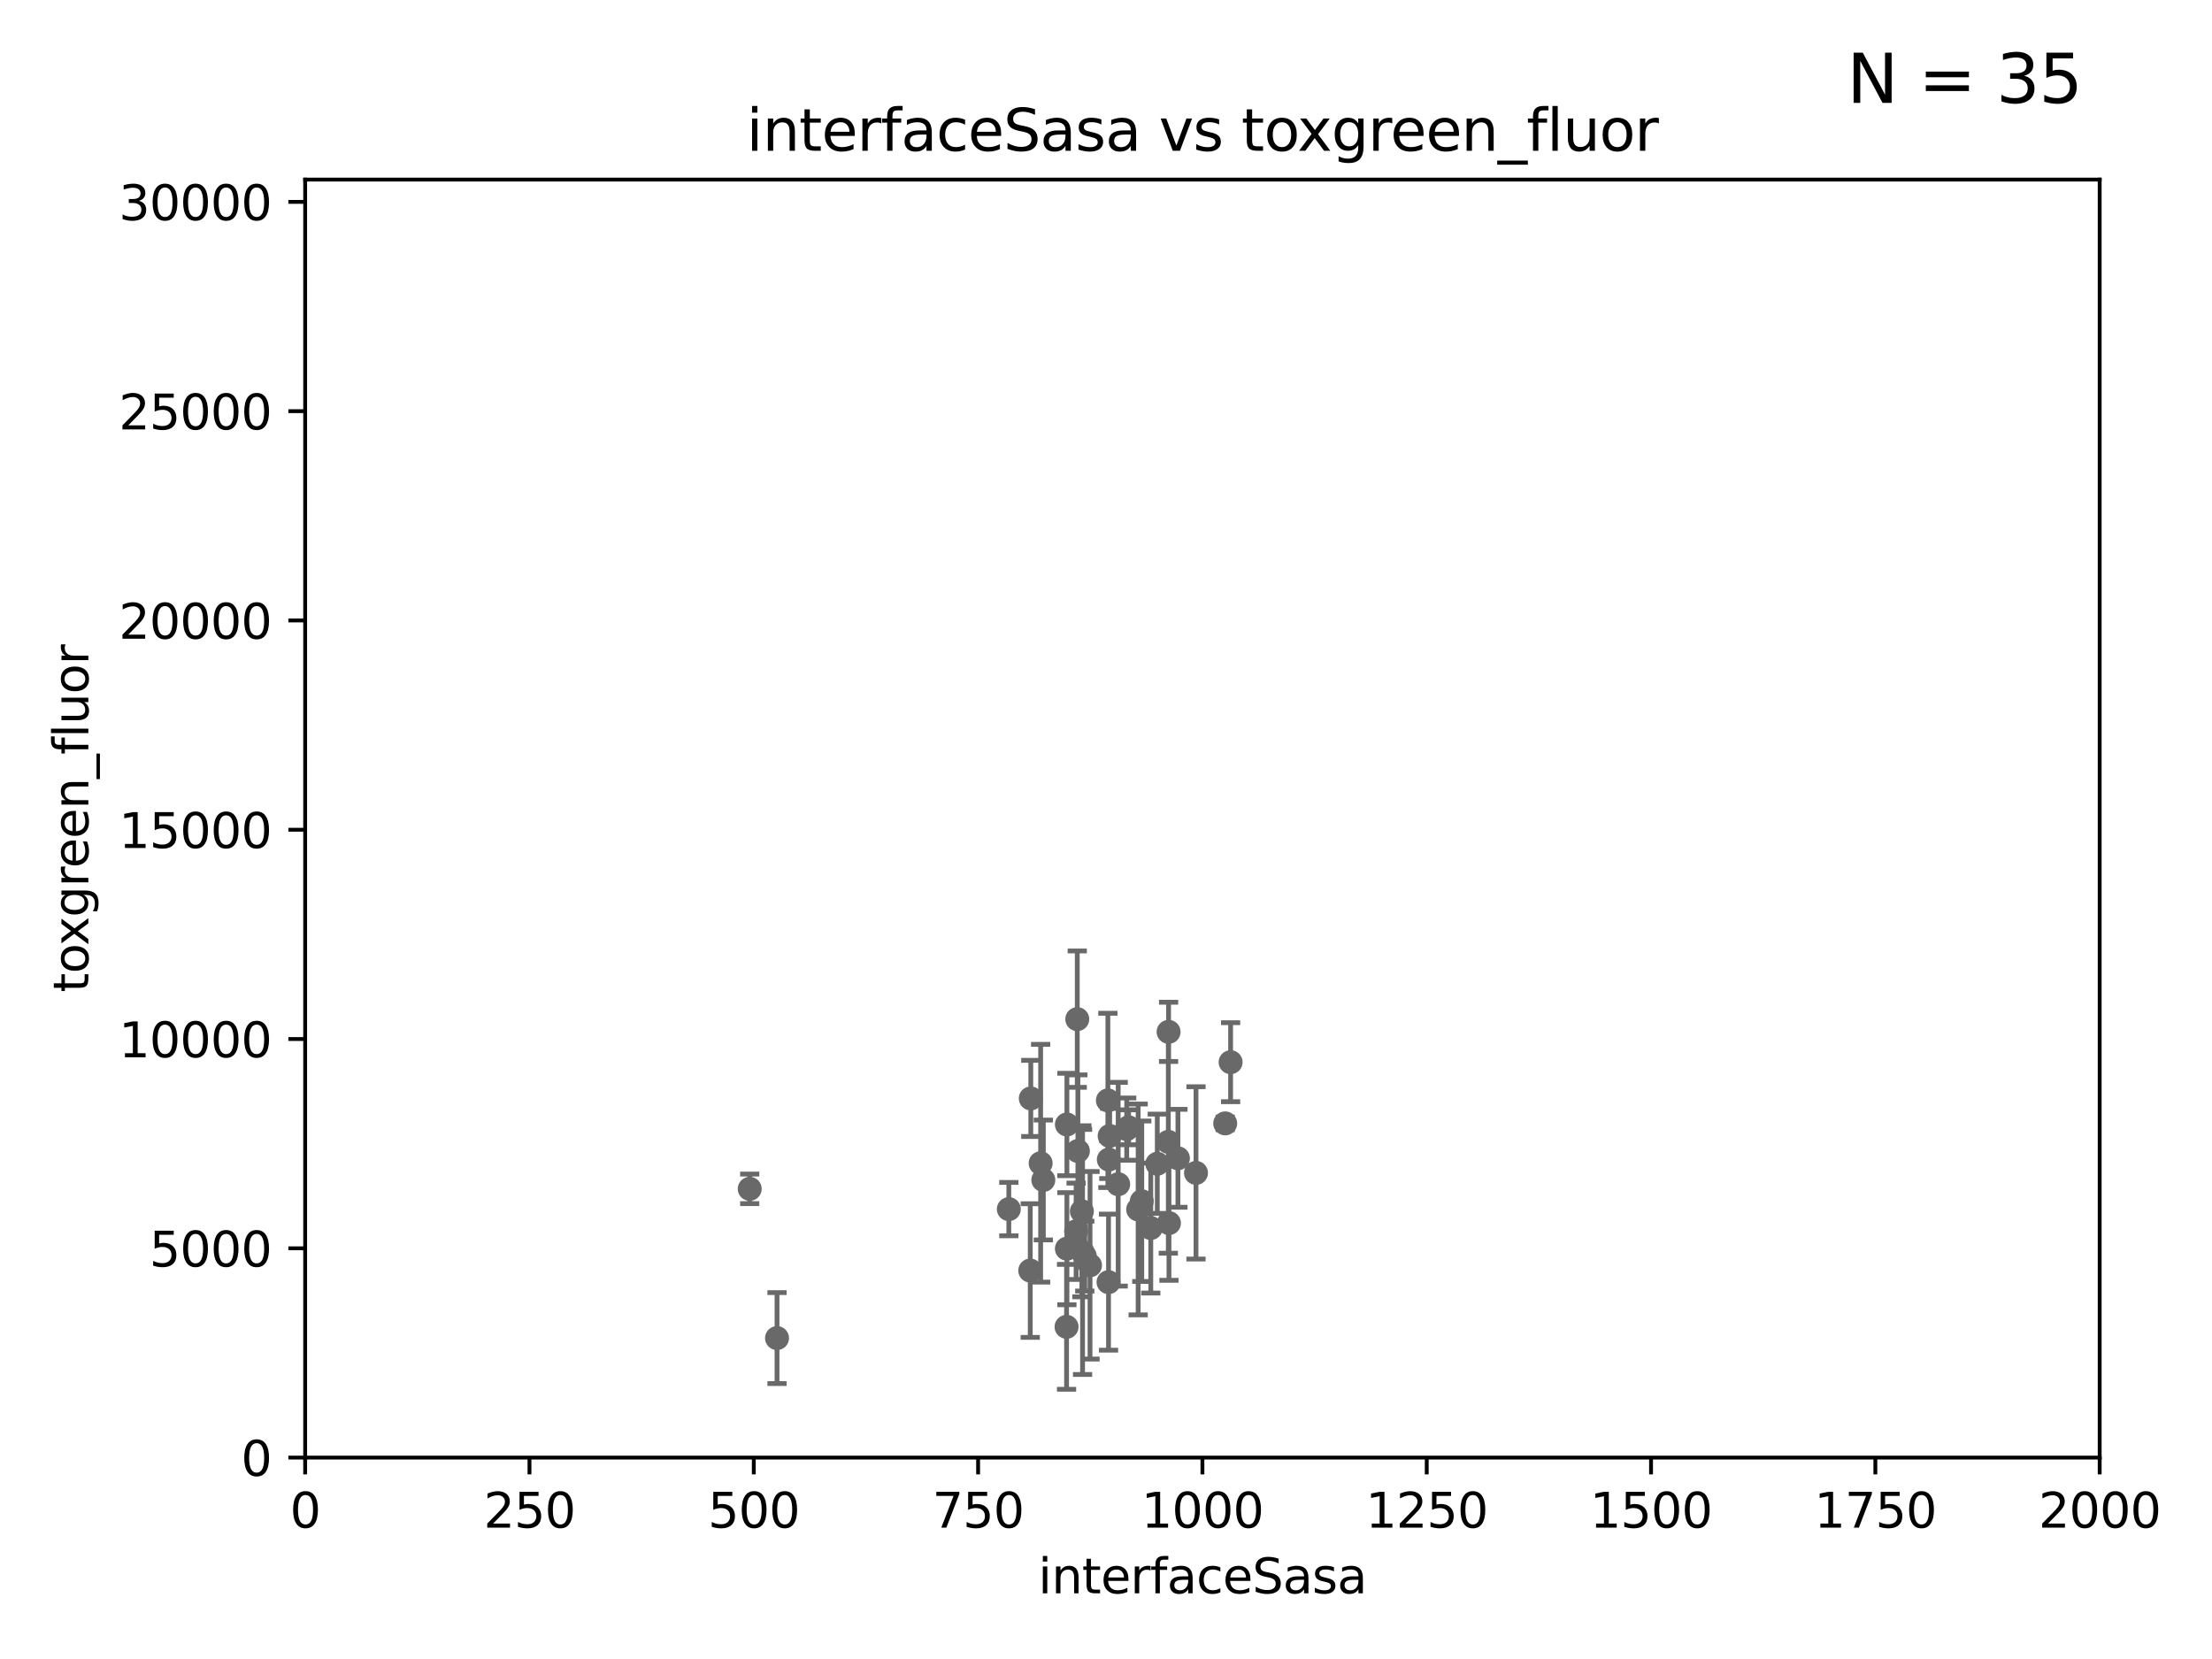 <?xml version="1.0" encoding="utf-8" standalone="no"?>
<!DOCTYPE svg PUBLIC "-//W3C//DTD SVG 1.1//EN"
  "http://www.w3.org/Graphics/SVG/1.1/DTD/svg11.dtd">
<svg xmlns:xlink="http://www.w3.org/1999/xlink" width="460.8pt" height="345.6pt" viewBox="0 0 460.8 345.6" xmlns="http://www.w3.org/2000/svg" version="1.1">
 <defs>
  <style type="text/css">*{stroke-linejoin: round; stroke-linecap: butt}</style>
 </defs>
 <g id="figure_1">
  <g id="patch_1">
   <path d="M 0 345.6 
L 460.8 345.6 
L 460.8 0 
L 0 0 
z
" style="fill: #ffffff"/>
  </g>
  <g id="axes_1">
   <g id="patch_2">
    <path d="M 63.571 303.64 
L 437.4 303.64 
L 437.4 37.411 
L 63.571 37.411 
z
" style="fill: #ffffff"/>
   </g>
   <g id="PathCollection_1">
    <defs>
     <path id="m4fe81213bc" d="M 0 1.118 
C 0.297 1.118 0.581 1 0.791 0.791 
C 1 0.581 1.118 0.297 1.118 0 
C 1.118 -0.297 1 -0.581 0.791 -0.791 
C 0.581 -1 0.297 -1.118 0 -1.118 
C -0.297 -1.118 -0.581 -1 -0.791 -0.791 
C -1 -0.581 -1.118 -0.297 -1.118 0 
C -1.118 0.297 -1 0.581 -0.791 0.791 
C -0.581 1 -0.297 1.118 0 1.118 
z
" style="stroke: #696969"/>
    </defs>
    <g clip-path="url(#p2e6278cb51)">
     <use xlink:href="#m4fe81213bc" x="243.437" y="214.955" style="fill: #696969; stroke: #696969"/>
     <use xlink:href="#m4fe81213bc" x="239.729" y="255.822" style="fill: #696969; stroke: #696969"/>
     <use xlink:href="#m4fe81213bc" x="232.94" y="246.695" style="fill: #696969; stroke: #696969"/>
     <use xlink:href="#m4fe81213bc" x="249.149" y="244.335" style="fill: #696969; stroke: #696969"/>
     <use xlink:href="#m4fe81213bc" x="245.383" y="241.295" style="fill: #696969; stroke: #696969"/>
     <use xlink:href="#m4fe81213bc" x="237.852" y="250.242" style="fill: #696969; stroke: #696969"/>
     <use xlink:href="#m4fe81213bc" x="222.256" y="234.252" style="fill: #696969; stroke: #696969"/>
     <use xlink:href="#m4fe81213bc" x="235.103" y="234.837" style="fill: #696969; stroke: #696969"/>
     <use xlink:href="#m4fe81213bc" x="256.358" y="221.274" style="fill: #696969; stroke: #696969"/>
     <use xlink:href="#m4fe81213bc" x="243.381" y="237.867" style="fill: #696969; stroke: #696969"/>
     <use xlink:href="#m4fe81213bc" x="241.084" y="242.431" style="fill: #696969; stroke: #696969"/>
     <use xlink:href="#m4fe81213bc" x="225.376" y="252.334" style="fill: #696969; stroke: #696969"/>
     <use xlink:href="#m4fe81213bc" x="243.514" y="254.792" style="fill: #696969; stroke: #696969"/>
     <use xlink:href="#m4fe81213bc" x="225.979" y="261.676" style="fill: #696969; stroke: #696969"/>
     <use xlink:href="#m4fe81213bc" x="234.714" y="235.214" style="fill: #696969; stroke: #696969"/>
     <use xlink:href="#m4fe81213bc" x="222.254" y="260.121" style="fill: #696969; stroke: #696969"/>
     <use xlink:href="#m4fe81213bc" x="255.231" y="234.023" style="fill: #696969; stroke: #696969"/>
     <use xlink:href="#m4fe81213bc" x="230.792" y="229.236" style="fill: #696969; stroke: #696969"/>
     <use xlink:href="#m4fe81213bc" x="237.097" y="251.951" style="fill: #696969; stroke: #696969"/>
     <use xlink:href="#m4fe81213bc" x="231.161" y="236.641" style="fill: #696969; stroke: #696969"/>
     <use xlink:href="#m4fe81213bc" x="210.157" y="251.882" style="fill: #696969; stroke: #696969"/>
     <use xlink:href="#m4fe81213bc" x="230.985" y="241.561" style="fill: #696969; stroke: #696969"/>
     <use xlink:href="#m4fe81213bc" x="224.413" y="212.307" style="fill: #696969; stroke: #696969"/>
     <use xlink:href="#m4fe81213bc" x="224.546" y="239.775" style="fill: #696969; stroke: #696969"/>
     <use xlink:href="#m4fe81213bc" x="224.174" y="256.495" style="fill: #696969; stroke: #696969"/>
     <use xlink:href="#m4fe81213bc" x="225.518" y="260.808" style="fill: #696969; stroke: #696969"/>
     <use xlink:href="#m4fe81213bc" x="216.785" y="242.321" style="fill: #696969; stroke: #696969"/>
     <use xlink:href="#m4fe81213bc" x="227.073" y="263.581" style="fill: #696969; stroke: #696969"/>
     <use xlink:href="#m4fe81213bc" x="230.927" y="267.095" style="fill: #696969; stroke: #696969"/>
     <use xlink:href="#m4fe81213bc" x="214.733" y="228.822" style="fill: #696969; stroke: #696969"/>
     <use xlink:href="#m4fe81213bc" x="214.62" y="264.679" style="fill: #696969; stroke: #696969"/>
     <use xlink:href="#m4fe81213bc" x="217.344" y="245.814" style="fill: #696969; stroke: #696969"/>
     <use xlink:href="#m4fe81213bc" x="161.866" y="278.747" style="fill: #696969; stroke: #696969"/>
     <use xlink:href="#m4fe81213bc" x="222.183" y="276.403" style="fill: #696969; stroke: #696969"/>
     <use xlink:href="#m4fe81213bc" x="156.18" y="247.657" style="fill: #696969; stroke: #696969"/>
    </g>
   </g>
   <g id="matplotlib.axis_1">
    <g id="xtick_1">
     <g id="line2d_1">
      <defs>
       <path id="mb0504cc9b4" d="M 0 0 
L 0 3.5 
" style="stroke: #000000; stroke-width: 0.8"/>
      </defs>
      <g>
       <use xlink:href="#mb0504cc9b4" x="63.571" y="303.64" style="stroke: #000000; stroke-width: 0.8"/>
      </g>
     </g>
     <g id="text_1">
      <!-- 0 -->
      <g transform="translate(60.39 318.238)scale(0.1 -0.1)">
       <defs>
        <path id="DejaVuSans-30" d="M 2034 4250 
Q 1547 4250 1301 3770 
Q 1056 3291 1056 2328 
Q 1056 1369 1301 889 
Q 1547 409 2034 409 
Q 2525 409 2770 889 
Q 3016 1369 3016 2328 
Q 3016 3291 2770 3770 
Q 2525 4250 2034 4250 
z
M 2034 4750 
Q 2819 4750 3233 4129 
Q 3647 3509 3647 2328 
Q 3647 1150 3233 529 
Q 2819 -91 2034 -91 
Q 1250 -91 836 529 
Q 422 1150 422 2328 
Q 422 3509 836 4129 
Q 1250 4750 2034 4750 
z
" transform="scale(0.016)"/>
       </defs>
       <use xlink:href="#DejaVuSans-30"/>
      </g>
     </g>
    </g>
    <g id="xtick_2">
     <g id="line2d_2">
      <g>
       <use xlink:href="#mb0504cc9b4" x="110.3" y="303.64" style="stroke: #000000; stroke-width: 0.8"/>
      </g>
     </g>
     <g id="text_2">
      <!-- 250 -->
      <g transform="translate(100.756 318.238)scale(0.1 -0.1)">
       <defs>
        <path id="DejaVuSans-32" d="M 1228 531 
L 3431 531 
L 3431 0 
L 469 0 
L 469 531 
Q 828 903 1448 1529 
Q 2069 2156 2228 2338 
Q 2531 2678 2651 2914 
Q 2772 3150 2772 3378 
Q 2772 3750 2511 3984 
Q 2250 4219 1831 4219 
Q 1534 4219 1204 4116 
Q 875 4013 500 3803 
L 500 4441 
Q 881 4594 1212 4672 
Q 1544 4750 1819 4750 
Q 2544 4750 2975 4387 
Q 3406 4025 3406 3419 
Q 3406 3131 3298 2873 
Q 3191 2616 2906 2266 
Q 2828 2175 2409 1742 
Q 1991 1309 1228 531 
z
" transform="scale(0.016)"/>
        <path id="DejaVuSans-35" d="M 691 4666 
L 3169 4666 
L 3169 4134 
L 1269 4134 
L 1269 2991 
Q 1406 3038 1543 3061 
Q 1681 3084 1819 3084 
Q 2600 3084 3056 2656 
Q 3513 2228 3513 1497 
Q 3513 744 3044 326 
Q 2575 -91 1722 -91 
Q 1428 -91 1123 -41 
Q 819 9 494 109 
L 494 744 
Q 775 591 1075 516 
Q 1375 441 1709 441 
Q 2250 441 2565 725 
Q 2881 1009 2881 1497 
Q 2881 1984 2565 2268 
Q 2250 2553 1709 2553 
Q 1456 2553 1204 2497 
Q 953 2441 691 2322 
L 691 4666 
z
" transform="scale(0.016)"/>
       </defs>
       <use xlink:href="#DejaVuSans-32"/>
       <use xlink:href="#DejaVuSans-35" x="63.623"/>
       <use xlink:href="#DejaVuSans-30" x="127.246"/>
      </g>
     </g>
    </g>
    <g id="xtick_3">
     <g id="line2d_3">
      <g>
       <use xlink:href="#mb0504cc9b4" x="157.028" y="303.64" style="stroke: #000000; stroke-width: 0.8"/>
      </g>
     </g>
     <g id="text_3">
      <!-- 500 -->
      <g transform="translate(147.485 318.238)scale(0.1 -0.1)">
       <use xlink:href="#DejaVuSans-35"/>
       <use xlink:href="#DejaVuSans-30" x="63.623"/>
       <use xlink:href="#DejaVuSans-30" x="127.246"/>
      </g>
     </g>
    </g>
    <g id="xtick_4">
     <g id="line2d_4">
      <g>
       <use xlink:href="#mb0504cc9b4" x="203.757" y="303.64" style="stroke: #000000; stroke-width: 0.8"/>
      </g>
     </g>
     <g id="text_4">
      <!-- 750 -->
      <g transform="translate(194.213 318.238)scale(0.1 -0.1)">
       <defs>
        <path id="DejaVuSans-37" d="M 525 4666 
L 3525 4666 
L 3525 4397 
L 1831 0 
L 1172 0 
L 2766 4134 
L 525 4134 
L 525 4666 
z
" transform="scale(0.016)"/>
       </defs>
       <use xlink:href="#DejaVuSans-37"/>
       <use xlink:href="#DejaVuSans-35" x="63.623"/>
       <use xlink:href="#DejaVuSans-30" x="127.246"/>
      </g>
     </g>
    </g>
    <g id="xtick_5">
     <g id="line2d_5">
      <g>
       <use xlink:href="#mb0504cc9b4" x="250.486" y="303.64" style="stroke: #000000; stroke-width: 0.8"/>
      </g>
     </g>
     <g id="text_5">
      <!-- 1000 -->
      <g transform="translate(237.761 318.238)scale(0.1 -0.1)">
       <defs>
        <path id="DejaVuSans-31" d="M 794 531 
L 1825 531 
L 1825 4091 
L 703 3866 
L 703 4441 
L 1819 4666 
L 2450 4666 
L 2450 531 
L 3481 531 
L 3481 0 
L 794 0 
L 794 531 
z
" transform="scale(0.016)"/>
       </defs>
       <use xlink:href="#DejaVuSans-31"/>
       <use xlink:href="#DejaVuSans-30" x="63.623"/>
       <use xlink:href="#DejaVuSans-30" x="127.246"/>
       <use xlink:href="#DejaVuSans-30" x="190.869"/>
      </g>
     </g>
    </g>
    <g id="xtick_6">
     <g id="line2d_6">
      <g>
       <use xlink:href="#mb0504cc9b4" x="297.214" y="303.64" style="stroke: #000000; stroke-width: 0.8"/>
      </g>
     </g>
     <g id="text_6">
      <!-- 1250 -->
      <g transform="translate(284.489 318.238)scale(0.1 -0.1)">
       <use xlink:href="#DejaVuSans-31"/>
       <use xlink:href="#DejaVuSans-32" x="63.623"/>
       <use xlink:href="#DejaVuSans-35" x="127.246"/>
       <use xlink:href="#DejaVuSans-30" x="190.869"/>
      </g>
     </g>
    </g>
    <g id="xtick_7">
     <g id="line2d_7">
      <g>
       <use xlink:href="#mb0504cc9b4" x="343.943" y="303.64" style="stroke: #000000; stroke-width: 0.8"/>
      </g>
     </g>
     <g id="text_7">
      <!-- 1500 -->
      <g transform="translate(331.218 318.238)scale(0.1 -0.1)">
       <use xlink:href="#DejaVuSans-31"/>
       <use xlink:href="#DejaVuSans-35" x="63.623"/>
       <use xlink:href="#DejaVuSans-30" x="127.246"/>
       <use xlink:href="#DejaVuSans-30" x="190.869"/>
      </g>
     </g>
    </g>
    <g id="xtick_8">
     <g id="line2d_8">
      <g>
       <use xlink:href="#mb0504cc9b4" x="390.671" y="303.64" style="stroke: #000000; stroke-width: 0.8"/>
      </g>
     </g>
     <g id="text_8">
      <!-- 1750 -->
      <g transform="translate(377.946 318.238)scale(0.1 -0.1)">
       <use xlink:href="#DejaVuSans-31"/>
       <use xlink:href="#DejaVuSans-37" x="63.623"/>
       <use xlink:href="#DejaVuSans-35" x="127.246"/>
       <use xlink:href="#DejaVuSans-30" x="190.869"/>
      </g>
     </g>
    </g>
    <g id="xtick_9">
     <g id="line2d_9">
      <g>
       <use xlink:href="#mb0504cc9b4" x="437.4" y="303.64" style="stroke: #000000; stroke-width: 0.8"/>
      </g>
     </g>
     <g id="text_9">
      <!-- 2000 -->
      <g transform="translate(424.675 318.238)scale(0.1 -0.1)">
       <use xlink:href="#DejaVuSans-32"/>
       <use xlink:href="#DejaVuSans-30" x="63.623"/>
       <use xlink:href="#DejaVuSans-30" x="127.246"/>
       <use xlink:href="#DejaVuSans-30" x="190.869"/>
      </g>
     </g>
    </g>
    <g id="text_10">
     <!-- interfaceSasa -->
     <g transform="translate(216.279 331.917)scale(0.1 -0.1)">
      <defs>
       <path id="DejaVuSans-69" d="M 603 3500 
L 1178 3500 
L 1178 0 
L 603 0 
L 603 3500 
z
M 603 4863 
L 1178 4863 
L 1178 4134 
L 603 4134 
L 603 4863 
z
" transform="scale(0.016)"/>
       <path id="DejaVuSans-6e" d="M 3513 2113 
L 3513 0 
L 2938 0 
L 2938 2094 
Q 2938 2591 2744 2837 
Q 2550 3084 2163 3084 
Q 1697 3084 1428 2787 
Q 1159 2491 1159 1978 
L 1159 0 
L 581 0 
L 581 3500 
L 1159 3500 
L 1159 2956 
Q 1366 3272 1645 3428 
Q 1925 3584 2291 3584 
Q 2894 3584 3203 3211 
Q 3513 2838 3513 2113 
z
" transform="scale(0.016)"/>
       <path id="DejaVuSans-74" d="M 1172 4494 
L 1172 3500 
L 2356 3500 
L 2356 3053 
L 1172 3053 
L 1172 1153 
Q 1172 725 1289 603 
Q 1406 481 1766 481 
L 2356 481 
L 2356 0 
L 1766 0 
Q 1100 0 847 248 
Q 594 497 594 1153 
L 594 3053 
L 172 3053 
L 172 3500 
L 594 3500 
L 594 4494 
L 1172 4494 
z
" transform="scale(0.016)"/>
       <path id="DejaVuSans-65" d="M 3597 1894 
L 3597 1613 
L 953 1613 
Q 991 1019 1311 708 
Q 1631 397 2203 397 
Q 2534 397 2845 478 
Q 3156 559 3463 722 
L 3463 178 
Q 3153 47 2828 -22 
Q 2503 -91 2169 -91 
Q 1331 -91 842 396 
Q 353 884 353 1716 
Q 353 2575 817 3079 
Q 1281 3584 2069 3584 
Q 2775 3584 3186 3129 
Q 3597 2675 3597 1894 
z
M 3022 2063 
Q 3016 2534 2758 2815 
Q 2500 3097 2075 3097 
Q 1594 3097 1305 2825 
Q 1016 2553 972 2059 
L 3022 2063 
z
" transform="scale(0.016)"/>
       <path id="DejaVuSans-72" d="M 2631 2963 
Q 2534 3019 2420 3045 
Q 2306 3072 2169 3072 
Q 1681 3072 1420 2755 
Q 1159 2438 1159 1844 
L 1159 0 
L 581 0 
L 581 3500 
L 1159 3500 
L 1159 2956 
Q 1341 3275 1631 3429 
Q 1922 3584 2338 3584 
Q 2397 3584 2469 3576 
Q 2541 3569 2628 3553 
L 2631 2963 
z
" transform="scale(0.016)"/>
       <path id="DejaVuSans-66" d="M 2375 4863 
L 2375 4384 
L 1825 4384 
Q 1516 4384 1395 4259 
Q 1275 4134 1275 3809 
L 1275 3500 
L 2222 3500 
L 2222 3053 
L 1275 3053 
L 1275 0 
L 697 0 
L 697 3053 
L 147 3053 
L 147 3500 
L 697 3500 
L 697 3744 
Q 697 4328 969 4595 
Q 1241 4863 1831 4863 
L 2375 4863 
z
" transform="scale(0.016)"/>
       <path id="DejaVuSans-61" d="M 2194 1759 
Q 1497 1759 1228 1600 
Q 959 1441 959 1056 
Q 959 750 1161 570 
Q 1363 391 1709 391 
Q 2188 391 2477 730 
Q 2766 1069 2766 1631 
L 2766 1759 
L 2194 1759 
z
M 3341 1997 
L 3341 0 
L 2766 0 
L 2766 531 
Q 2569 213 2275 61 
Q 1981 -91 1556 -91 
Q 1019 -91 701 211 
Q 384 513 384 1019 
Q 384 1609 779 1909 
Q 1175 2209 1959 2209 
L 2766 2209 
L 2766 2266 
Q 2766 2663 2505 2880 
Q 2244 3097 1772 3097 
Q 1472 3097 1187 3025 
Q 903 2953 641 2809 
L 641 3341 
Q 956 3463 1253 3523 
Q 1550 3584 1831 3584 
Q 2591 3584 2966 3190 
Q 3341 2797 3341 1997 
z
" transform="scale(0.016)"/>
       <path id="DejaVuSans-63" d="M 3122 3366 
L 3122 2828 
Q 2878 2963 2633 3030 
Q 2388 3097 2138 3097 
Q 1578 3097 1268 2742 
Q 959 2388 959 1747 
Q 959 1106 1268 751 
Q 1578 397 2138 397 
Q 2388 397 2633 464 
Q 2878 531 3122 666 
L 3122 134 
Q 2881 22 2623 -34 
Q 2366 -91 2075 -91 
Q 1284 -91 818 406 
Q 353 903 353 1747 
Q 353 2603 823 3093 
Q 1294 3584 2113 3584 
Q 2378 3584 2631 3529 
Q 2884 3475 3122 3366 
z
" transform="scale(0.016)"/>
       <path id="DejaVuSans-53" d="M 3425 4513 
L 3425 3897 
Q 3066 4069 2747 4153 
Q 2428 4238 2131 4238 
Q 1616 4238 1336 4038 
Q 1056 3838 1056 3469 
Q 1056 3159 1242 3001 
Q 1428 2844 1947 2747 
L 2328 2669 
Q 3034 2534 3370 2195 
Q 3706 1856 3706 1288 
Q 3706 609 3251 259 
Q 2797 -91 1919 -91 
Q 1588 -91 1214 -16 
Q 841 59 441 206 
L 441 856 
Q 825 641 1194 531 
Q 1563 422 1919 422 
Q 2459 422 2753 634 
Q 3047 847 3047 1241 
Q 3047 1584 2836 1778 
Q 2625 1972 2144 2069 
L 1759 2144 
Q 1053 2284 737 2584 
Q 422 2884 422 3419 
Q 422 4038 858 4394 
Q 1294 4750 2059 4750 
Q 2388 4750 2728 4690 
Q 3069 4631 3425 4513 
z
" transform="scale(0.016)"/>
       <path id="DejaVuSans-73" d="M 2834 3397 
L 2834 2853 
Q 2591 2978 2328 3040 
Q 2066 3103 1784 3103 
Q 1356 3103 1142 2972 
Q 928 2841 928 2578 
Q 928 2378 1081 2264 
Q 1234 2150 1697 2047 
L 1894 2003 
Q 2506 1872 2764 1633 
Q 3022 1394 3022 966 
Q 3022 478 2636 193 
Q 2250 -91 1575 -91 
Q 1294 -91 989 -36 
Q 684 19 347 128 
L 347 722 
Q 666 556 975 473 
Q 1284 391 1588 391 
Q 1994 391 2212 530 
Q 2431 669 2431 922 
Q 2431 1156 2273 1281 
Q 2116 1406 1581 1522 
L 1381 1569 
Q 847 1681 609 1914 
Q 372 2147 372 2553 
Q 372 3047 722 3315 
Q 1072 3584 1716 3584 
Q 2034 3584 2315 3537 
Q 2597 3491 2834 3397 
z
" transform="scale(0.016)"/>
      </defs>
      <use xlink:href="#DejaVuSans-69"/>
      <use xlink:href="#DejaVuSans-6e" x="27.783"/>
      <use xlink:href="#DejaVuSans-74" x="91.162"/>
      <use xlink:href="#DejaVuSans-65" x="130.371"/>
      <use xlink:href="#DejaVuSans-72" x="191.895"/>
      <use xlink:href="#DejaVuSans-66" x="233.008"/>
      <use xlink:href="#DejaVuSans-61" x="268.213"/>
      <use xlink:href="#DejaVuSans-63" x="329.492"/>
      <use xlink:href="#DejaVuSans-65" x="384.473"/>
      <use xlink:href="#DejaVuSans-53" x="445.996"/>
      <use xlink:href="#DejaVuSans-61" x="509.473"/>
      <use xlink:href="#DejaVuSans-73" x="570.752"/>
      <use xlink:href="#DejaVuSans-61" x="622.852"/>
     </g>
    </g>
   </g>
   <g id="matplotlib.axis_2">
    <g id="ytick_1">
     <g id="line2d_10">
      <defs>
       <path id="mc40c489157" d="M 0 0 
L -3.5 0 
" style="stroke: #000000; stroke-width: 0.8"/>
      </defs>
      <g>
       <use xlink:href="#mc40c489157" x="63.571" y="303.64" style="stroke: #000000; stroke-width: 0.8"/>
      </g>
     </g>
     <g id="text_11">
      <!-- 0 -->
      <g transform="translate(50.209 307.439)scale(0.1 -0.1)">
       <use xlink:href="#DejaVuSans-30"/>
      </g>
     </g>
    </g>
    <g id="ytick_2">
     <g id="line2d_11">
      <g>
       <use xlink:href="#mc40c489157" x="63.571" y="260.043" style="stroke: #000000; stroke-width: 0.8"/>
      </g>
     </g>
     <g id="text_12">
      <!-- 5000 -->
      <g transform="translate(31.121 263.843)scale(0.1 -0.1)">
       <use xlink:href="#DejaVuSans-35"/>
       <use xlink:href="#DejaVuSans-30" x="63.623"/>
       <use xlink:href="#DejaVuSans-30" x="127.246"/>
       <use xlink:href="#DejaVuSans-30" x="190.869"/>
      </g>
     </g>
    </g>
    <g id="ytick_3">
     <g id="line2d_12">
      <g>
       <use xlink:href="#mc40c489157" x="63.571" y="216.447" style="stroke: #000000; stroke-width: 0.8"/>
      </g>
     </g>
     <g id="text_13">
      <!-- 10000 -->
      <g transform="translate(24.759 220.246)scale(0.1 -0.1)">
       <use xlink:href="#DejaVuSans-31"/>
       <use xlink:href="#DejaVuSans-30" x="63.623"/>
       <use xlink:href="#DejaVuSans-30" x="127.246"/>
       <use xlink:href="#DejaVuSans-30" x="190.869"/>
       <use xlink:href="#DejaVuSans-30" x="254.492"/>
      </g>
     </g>
    </g>
    <g id="ytick_4">
     <g id="line2d_13">
      <g>
       <use xlink:href="#mc40c489157" x="63.571" y="172.85" style="stroke: #000000; stroke-width: 0.8"/>
      </g>
     </g>
     <g id="text_14">
      <!-- 15000 -->
      <g transform="translate(24.759 176.649)scale(0.1 -0.1)">
       <use xlink:href="#DejaVuSans-31"/>
       <use xlink:href="#DejaVuSans-35" x="63.623"/>
       <use xlink:href="#DejaVuSans-30" x="127.246"/>
       <use xlink:href="#DejaVuSans-30" x="190.869"/>
       <use xlink:href="#DejaVuSans-30" x="254.492"/>
      </g>
     </g>
    </g>
    <g id="ytick_5">
     <g id="line2d_14">
      <g>
       <use xlink:href="#mc40c489157" x="63.571" y="129.254" style="stroke: #000000; stroke-width: 0.8"/>
      </g>
     </g>
     <g id="text_15">
      <!-- 20000 -->
      <g transform="translate(24.759 133.053)scale(0.1 -0.1)">
       <use xlink:href="#DejaVuSans-32"/>
       <use xlink:href="#DejaVuSans-30" x="63.623"/>
       <use xlink:href="#DejaVuSans-30" x="127.246"/>
       <use xlink:href="#DejaVuSans-30" x="190.869"/>
       <use xlink:href="#DejaVuSans-30" x="254.492"/>
      </g>
     </g>
    </g>
    <g id="ytick_6">
     <g id="line2d_15">
      <g>
       <use xlink:href="#mc40c489157" x="63.571" y="85.657" style="stroke: #000000; stroke-width: 0.8"/>
      </g>
     </g>
     <g id="text_16">
      <!-- 25000 -->
      <g transform="translate(24.759 89.456)scale(0.1 -0.1)">
       <use xlink:href="#DejaVuSans-32"/>
       <use xlink:href="#DejaVuSans-35" x="63.623"/>
       <use xlink:href="#DejaVuSans-30" x="127.246"/>
       <use xlink:href="#DejaVuSans-30" x="190.869"/>
       <use xlink:href="#DejaVuSans-30" x="254.492"/>
      </g>
     </g>
    </g>
    <g id="ytick_7">
     <g id="line2d_16">
      <g>
       <use xlink:href="#mc40c489157" x="63.571" y="42.06" style="stroke: #000000; stroke-width: 0.8"/>
      </g>
     </g>
     <g id="text_17">
      <!-- 30000 -->
      <g transform="translate(24.759 45.86)scale(0.1 -0.1)">
       <defs>
        <path id="DejaVuSans-33" d="M 2597 2516 
Q 3050 2419 3304 2112 
Q 3559 1806 3559 1356 
Q 3559 666 3084 287 
Q 2609 -91 1734 -91 
Q 1441 -91 1130 -33 
Q 819 25 488 141 
L 488 750 
Q 750 597 1062 519 
Q 1375 441 1716 441 
Q 2309 441 2620 675 
Q 2931 909 2931 1356 
Q 2931 1769 2642 2001 
Q 2353 2234 1838 2234 
L 1294 2234 
L 1294 2753 
L 1863 2753 
Q 2328 2753 2575 2939 
Q 2822 3125 2822 3475 
Q 2822 3834 2567 4026 
Q 2313 4219 1838 4219 
Q 1578 4219 1281 4162 
Q 984 4106 628 3988 
L 628 4550 
Q 988 4650 1302 4700 
Q 1616 4750 1894 4750 
Q 2613 4750 3031 4423 
Q 3450 4097 3450 3541 
Q 3450 3153 3228 2886 
Q 3006 2619 2597 2516 
z
" transform="scale(0.016)"/>
       </defs>
       <use xlink:href="#DejaVuSans-33"/>
       <use xlink:href="#DejaVuSans-30" x="63.623"/>
       <use xlink:href="#DejaVuSans-30" x="127.246"/>
       <use xlink:href="#DejaVuSans-30" x="190.869"/>
       <use xlink:href="#DejaVuSans-30" x="254.492"/>
      </g>
     </g>
    </g>
    <g id="text_18">
     <!-- toxgreen_fluor -->
     <g transform="translate(18.401 206.72)rotate(-90)scale(0.1 -0.1)">
      <defs>
       <path id="DejaVuSans-6f" d="M 1959 3097 
Q 1497 3097 1228 2736 
Q 959 2375 959 1747 
Q 959 1119 1226 758 
Q 1494 397 1959 397 
Q 2419 397 2687 759 
Q 2956 1122 2956 1747 
Q 2956 2369 2687 2733 
Q 2419 3097 1959 3097 
z
M 1959 3584 
Q 2709 3584 3137 3096 
Q 3566 2609 3566 1747 
Q 3566 888 3137 398 
Q 2709 -91 1959 -91 
Q 1206 -91 779 398 
Q 353 888 353 1747 
Q 353 2609 779 3096 
Q 1206 3584 1959 3584 
z
" transform="scale(0.016)"/>
       <path id="DejaVuSans-78" d="M 3513 3500 
L 2247 1797 
L 3578 0 
L 2900 0 
L 1881 1375 
L 863 0 
L 184 0 
L 1544 1831 
L 300 3500 
L 978 3500 
L 1906 2253 
L 2834 3500 
L 3513 3500 
z
" transform="scale(0.016)"/>
       <path id="DejaVuSans-67" d="M 2906 1791 
Q 2906 2416 2648 2759 
Q 2391 3103 1925 3103 
Q 1463 3103 1205 2759 
Q 947 2416 947 1791 
Q 947 1169 1205 825 
Q 1463 481 1925 481 
Q 2391 481 2648 825 
Q 2906 1169 2906 1791 
z
M 3481 434 
Q 3481 -459 3084 -895 
Q 2688 -1331 1869 -1331 
Q 1566 -1331 1297 -1286 
Q 1028 -1241 775 -1147 
L 775 -588 
Q 1028 -725 1275 -790 
Q 1522 -856 1778 -856 
Q 2344 -856 2625 -561 
Q 2906 -266 2906 331 
L 2906 616 
Q 2728 306 2450 153 
Q 2172 0 1784 0 
Q 1141 0 747 490 
Q 353 981 353 1791 
Q 353 2603 747 3093 
Q 1141 3584 1784 3584 
Q 2172 3584 2450 3431 
Q 2728 3278 2906 2969 
L 2906 3500 
L 3481 3500 
L 3481 434 
z
" transform="scale(0.016)"/>
       <path id="DejaVuSans-5f" d="M 3263 -1063 
L 3263 -1509 
L -63 -1509 
L -63 -1063 
L 3263 -1063 
z
" transform="scale(0.016)"/>
       <path id="DejaVuSans-6c" d="M 603 4863 
L 1178 4863 
L 1178 0 
L 603 0 
L 603 4863 
z
" transform="scale(0.016)"/>
       <path id="DejaVuSans-75" d="M 544 1381 
L 544 3500 
L 1119 3500 
L 1119 1403 
Q 1119 906 1312 657 
Q 1506 409 1894 409 
Q 2359 409 2629 706 
Q 2900 1003 2900 1516 
L 2900 3500 
L 3475 3500 
L 3475 0 
L 2900 0 
L 2900 538 
Q 2691 219 2414 64 
Q 2138 -91 1772 -91 
Q 1169 -91 856 284 
Q 544 659 544 1381 
z
M 1991 3584 
L 1991 3584 
z
" transform="scale(0.016)"/>
      </defs>
      <use xlink:href="#DejaVuSans-74"/>
      <use xlink:href="#DejaVuSans-6f" x="39.209"/>
      <use xlink:href="#DejaVuSans-78" x="97.266"/>
      <use xlink:href="#DejaVuSans-67" x="156.445"/>
      <use xlink:href="#DejaVuSans-72" x="219.922"/>
      <use xlink:href="#DejaVuSans-65" x="258.785"/>
      <use xlink:href="#DejaVuSans-65" x="320.309"/>
      <use xlink:href="#DejaVuSans-6e" x="381.832"/>
      <use xlink:href="#DejaVuSans-5f" x="445.211"/>
      <use xlink:href="#DejaVuSans-66" x="495.211"/>
      <use xlink:href="#DejaVuSans-6c" x="530.416"/>
      <use xlink:href="#DejaVuSans-75" x="558.199"/>
      <use xlink:href="#DejaVuSans-6f" x="621.578"/>
      <use xlink:href="#DejaVuSans-72" x="682.76"/>
     </g>
    </g>
   </g>
   <g id="LineCollection_1">
    <path d="M 243.437 221.124 
L 243.437 208.785 
" clip-path="url(#p2e6278cb51)" style="fill: none; stroke: #696969"/>
    <path d="M 239.729 269.365 
L 239.729 242.279 
" clip-path="url(#p2e6278cb51)" style="fill: none; stroke: #696969"/>
    <path d="M 232.94 267.917 
L 232.94 225.473 
" clip-path="url(#p2e6278cb51)" style="fill: none; stroke: #696969"/>
    <path d="M 249.149 262.277 
L 249.149 226.392 
" clip-path="url(#p2e6278cb51)" style="fill: none; stroke: #696969"/>
    <path d="M 245.383 251.493 
L 245.383 231.098 
" clip-path="url(#p2e6278cb51)" style="fill: none; stroke: #696969"/>
    <path d="M 237.852 266.954 
L 237.852 233.53 
" clip-path="url(#p2e6278cb51)" style="fill: none; stroke: #696969"/>
    <path d="M 222.256 244.915 
L 222.256 223.588 
" clip-path="url(#p2e6278cb51)" style="fill: none; stroke: #696969"/>
    <path d="M 235.103 238.475 
L 235.103 231.198 
" clip-path="url(#p2e6278cb51)" style="fill: none; stroke: #696969"/>
    <path d="M 256.358 229.502 
L 256.358 213.047 
" clip-path="url(#p2e6278cb51)" style="fill: none; stroke: #696969"/>
    <path d="M 243.381 261.062 
L 243.381 214.671 
" clip-path="url(#p2e6278cb51)" style="fill: none; stroke: #696969"/>
    <path d="M 241.084 252.773 
L 241.084 232.089 
" clip-path="url(#p2e6278cb51)" style="fill: none; stroke: #696969"/>
    <path d="M 225.376 270.16 
L 225.376 234.508 
" clip-path="url(#p2e6278cb51)" style="fill: none; stroke: #696969"/>
    <path d="M 243.514 266.71 
L 243.514 242.874 
" clip-path="url(#p2e6278cb51)" style="fill: none; stroke: #696969"/>
    <path d="M 225.979 268.948 
L 225.979 254.405 
" clip-path="url(#p2e6278cb51)" style="fill: none; stroke: #696969"/>
    <path d="M 234.714 241.694 
L 234.714 228.733 
" clip-path="url(#p2e6278cb51)" style="fill: none; stroke: #696969"/>
    <path d="M 222.254 271.799 
L 222.254 248.442 
" clip-path="url(#p2e6278cb51)" style="fill: none; stroke: #696969"/>
    <path d="M 255.231 235.336 
L 255.231 232.709 
" clip-path="url(#p2e6278cb51)" style="fill: none; stroke: #696969"/>
    <path d="M 230.792 247.391 
L 230.792 211.082 
" clip-path="url(#p2e6278cb51)" style="fill: none; stroke: #696969"/>
    <path d="M 237.097 273.913 
L 237.097 229.99 
" clip-path="url(#p2e6278cb51)" style="fill: none; stroke: #696969"/>
    <path d="M 231.161 242.386 
L 231.161 230.896 
" clip-path="url(#p2e6278cb51)" style="fill: none; stroke: #696969"/>
    <path d="M 210.157 257.441 
L 210.157 246.323 
" clip-path="url(#p2e6278cb51)" style="fill: none; stroke: #696969"/>
    <path d="M 230.985 245.512 
L 230.985 237.609 
" clip-path="url(#p2e6278cb51)" style="fill: none; stroke: #696969"/>
    <path d="M 224.413 226.514 
L 224.413 198.101 
" clip-path="url(#p2e6278cb51)" style="fill: none; stroke: #696969"/>
    <path d="M 224.546 255.636 
L 224.546 223.914 
" clip-path="url(#p2e6278cb51)" style="fill: none; stroke: #696969"/>
    <path d="M 224.174 266.531 
L 224.174 246.459 
" clip-path="url(#p2e6278cb51)" style="fill: none; stroke: #696969"/>
    <path d="M 225.518 286.329 
L 225.518 235.287 
" clip-path="url(#p2e6278cb51)" style="fill: none; stroke: #696969"/>
    <path d="M 216.785 267.083 
L 216.785 217.558 
" clip-path="url(#p2e6278cb51)" style="fill: none; stroke: #696969"/>
    <path d="M 227.073 283.115 
L 227.073 244.048 
" clip-path="url(#p2e6278cb51)" style="fill: none; stroke: #696969"/>
    <path d="M 230.927 281.265 
L 230.927 252.925 
" clip-path="url(#p2e6278cb51)" style="fill: none; stroke: #696969"/>
    <path d="M 214.733 236.755 
L 214.733 220.889 
" clip-path="url(#p2e6278cb51)" style="fill: none; stroke: #696969"/>
    <path d="M 214.62 278.599 
L 214.62 250.76 
" clip-path="url(#p2e6278cb51)" style="fill: none; stroke: #696969"/>
    <path d="M 217.344 258.298 
L 217.344 233.329 
" clip-path="url(#p2e6278cb51)" style="fill: none; stroke: #696969"/>
    <path d="M 161.866 288.219 
L 161.866 269.274 
" clip-path="url(#p2e6278cb51)" style="fill: none; stroke: #696969"/>
    <path d="M 222.183 289.411 
L 222.183 263.394 
" clip-path="url(#p2e6278cb51)" style="fill: none; stroke: #696969"/>
    <path d="M 156.18 250.735 
L 156.18 244.579 
" clip-path="url(#p2e6278cb51)" style="fill: none; stroke: #696969"/>
   </g>
   <g id="line2d_17">
    <defs>
     <path id="mc3d287c0de" d="M 2 0 
L -2 -0 
" style="stroke: #696969"/>
    </defs>
    <g clip-path="url(#p2e6278cb51)">
     <use xlink:href="#mc3d287c0de" x="243.437" y="221.124" style="fill: #696969; stroke: #696969"/>
     <use xlink:href="#mc3d287c0de" x="239.729" y="269.365" style="fill: #696969; stroke: #696969"/>
     <use xlink:href="#mc3d287c0de" x="232.94" y="267.917" style="fill: #696969; stroke: #696969"/>
     <use xlink:href="#mc3d287c0de" x="249.149" y="262.277" style="fill: #696969; stroke: #696969"/>
     <use xlink:href="#mc3d287c0de" x="245.383" y="251.493" style="fill: #696969; stroke: #696969"/>
     <use xlink:href="#mc3d287c0de" x="237.852" y="266.954" style="fill: #696969; stroke: #696969"/>
     <use xlink:href="#mc3d287c0de" x="222.256" y="244.915" style="fill: #696969; stroke: #696969"/>
     <use xlink:href="#mc3d287c0de" x="235.103" y="238.475" style="fill: #696969; stroke: #696969"/>
     <use xlink:href="#mc3d287c0de" x="256.358" y="229.502" style="fill: #696969; stroke: #696969"/>
     <use xlink:href="#mc3d287c0de" x="243.381" y="261.062" style="fill: #696969; stroke: #696969"/>
     <use xlink:href="#mc3d287c0de" x="241.084" y="252.773" style="fill: #696969; stroke: #696969"/>
     <use xlink:href="#mc3d287c0de" x="225.376" y="270.16" style="fill: #696969; stroke: #696969"/>
     <use xlink:href="#mc3d287c0de" x="243.514" y="266.71" style="fill: #696969; stroke: #696969"/>
     <use xlink:href="#mc3d287c0de" x="225.979" y="268.948" style="fill: #696969; stroke: #696969"/>
     <use xlink:href="#mc3d287c0de" x="234.714" y="241.694" style="fill: #696969; stroke: #696969"/>
     <use xlink:href="#mc3d287c0de" x="222.254" y="271.799" style="fill: #696969; stroke: #696969"/>
     <use xlink:href="#mc3d287c0de" x="255.231" y="235.336" style="fill: #696969; stroke: #696969"/>
     <use xlink:href="#mc3d287c0de" x="230.792" y="247.391" style="fill: #696969; stroke: #696969"/>
     <use xlink:href="#mc3d287c0de" x="237.097" y="273.913" style="fill: #696969; stroke: #696969"/>
     <use xlink:href="#mc3d287c0de" x="231.161" y="242.386" style="fill: #696969; stroke: #696969"/>
     <use xlink:href="#mc3d287c0de" x="210.157" y="257.441" style="fill: #696969; stroke: #696969"/>
     <use xlink:href="#mc3d287c0de" x="230.985" y="245.512" style="fill: #696969; stroke: #696969"/>
     <use xlink:href="#mc3d287c0de" x="224.413" y="226.514" style="fill: #696969; stroke: #696969"/>
     <use xlink:href="#mc3d287c0de" x="224.546" y="255.636" style="fill: #696969; stroke: #696969"/>
     <use xlink:href="#mc3d287c0de" x="224.174" y="266.531" style="fill: #696969; stroke: #696969"/>
     <use xlink:href="#mc3d287c0de" x="225.518" y="286.329" style="fill: #696969; stroke: #696969"/>
     <use xlink:href="#mc3d287c0de" x="216.785" y="267.083" style="fill: #696969; stroke: #696969"/>
     <use xlink:href="#mc3d287c0de" x="227.073" y="283.115" style="fill: #696969; stroke: #696969"/>
     <use xlink:href="#mc3d287c0de" x="230.927" y="281.265" style="fill: #696969; stroke: #696969"/>
     <use xlink:href="#mc3d287c0de" x="214.733" y="236.755" style="fill: #696969; stroke: #696969"/>
     <use xlink:href="#mc3d287c0de" x="214.62" y="278.599" style="fill: #696969; stroke: #696969"/>
     <use xlink:href="#mc3d287c0de" x="217.344" y="258.298" style="fill: #696969; stroke: #696969"/>
     <use xlink:href="#mc3d287c0de" x="161.866" y="288.219" style="fill: #696969; stroke: #696969"/>
     <use xlink:href="#mc3d287c0de" x="222.183" y="289.411" style="fill: #696969; stroke: #696969"/>
     <use xlink:href="#mc3d287c0de" x="156.18" y="250.735" style="fill: #696969; stroke: #696969"/>
    </g>
   </g>
   <g id="line2d_18">
    <g clip-path="url(#p2e6278cb51)">
     <use xlink:href="#mc3d287c0de" x="243.437" y="208.785" style="fill: #696969; stroke: #696969"/>
     <use xlink:href="#mc3d287c0de" x="239.729" y="242.279" style="fill: #696969; stroke: #696969"/>
     <use xlink:href="#mc3d287c0de" x="232.94" y="225.473" style="fill: #696969; stroke: #696969"/>
     <use xlink:href="#mc3d287c0de" x="249.149" y="226.392" style="fill: #696969; stroke: #696969"/>
     <use xlink:href="#mc3d287c0de" x="245.383" y="231.098" style="fill: #696969; stroke: #696969"/>
     <use xlink:href="#mc3d287c0de" x="237.852" y="233.53" style="fill: #696969; stroke: #696969"/>
     <use xlink:href="#mc3d287c0de" x="222.256" y="223.588" style="fill: #696969; stroke: #696969"/>
     <use xlink:href="#mc3d287c0de" x="235.103" y="231.198" style="fill: #696969; stroke: #696969"/>
     <use xlink:href="#mc3d287c0de" x="256.358" y="213.047" style="fill: #696969; stroke: #696969"/>
     <use xlink:href="#mc3d287c0de" x="243.381" y="214.671" style="fill: #696969; stroke: #696969"/>
     <use xlink:href="#mc3d287c0de" x="241.084" y="232.089" style="fill: #696969; stroke: #696969"/>
     <use xlink:href="#mc3d287c0de" x="225.376" y="234.508" style="fill: #696969; stroke: #696969"/>
     <use xlink:href="#mc3d287c0de" x="243.514" y="242.874" style="fill: #696969; stroke: #696969"/>
     <use xlink:href="#mc3d287c0de" x="225.979" y="254.405" style="fill: #696969; stroke: #696969"/>
     <use xlink:href="#mc3d287c0de" x="234.714" y="228.733" style="fill: #696969; stroke: #696969"/>
     <use xlink:href="#mc3d287c0de" x="222.254" y="248.442" style="fill: #696969; stroke: #696969"/>
     <use xlink:href="#mc3d287c0de" x="255.231" y="232.709" style="fill: #696969; stroke: #696969"/>
     <use xlink:href="#mc3d287c0de" x="230.792" y="211.082" style="fill: #696969; stroke: #696969"/>
     <use xlink:href="#mc3d287c0de" x="237.097" y="229.99" style="fill: #696969; stroke: #696969"/>
     <use xlink:href="#mc3d287c0de" x="231.161" y="230.896" style="fill: #696969; stroke: #696969"/>
     <use xlink:href="#mc3d287c0de" x="210.157" y="246.323" style="fill: #696969; stroke: #696969"/>
     <use xlink:href="#mc3d287c0de" x="230.985" y="237.609" style="fill: #696969; stroke: #696969"/>
     <use xlink:href="#mc3d287c0de" x="224.413" y="198.101" style="fill: #696969; stroke: #696969"/>
     <use xlink:href="#mc3d287c0de" x="224.546" y="223.914" style="fill: #696969; stroke: #696969"/>
     <use xlink:href="#mc3d287c0de" x="224.174" y="246.459" style="fill: #696969; stroke: #696969"/>
     <use xlink:href="#mc3d287c0de" x="225.518" y="235.287" style="fill: #696969; stroke: #696969"/>
     <use xlink:href="#mc3d287c0de" x="216.785" y="217.558" style="fill: #696969; stroke: #696969"/>
     <use xlink:href="#mc3d287c0de" x="227.073" y="244.048" style="fill: #696969; stroke: #696969"/>
     <use xlink:href="#mc3d287c0de" x="230.927" y="252.925" style="fill: #696969; stroke: #696969"/>
     <use xlink:href="#mc3d287c0de" x="214.733" y="220.889" style="fill: #696969; stroke: #696969"/>
     <use xlink:href="#mc3d287c0de" x="214.62" y="250.76" style="fill: #696969; stroke: #696969"/>
     <use xlink:href="#mc3d287c0de" x="217.344" y="233.329" style="fill: #696969; stroke: #696969"/>
     <use xlink:href="#mc3d287c0de" x="161.866" y="269.274" style="fill: #696969; stroke: #696969"/>
     <use xlink:href="#mc3d287c0de" x="222.183" y="263.394" style="fill: #696969; stroke: #696969"/>
     <use xlink:href="#mc3d287c0de" x="156.18" y="244.579" style="fill: #696969; stroke: #696969"/>
    </g>
   </g>
   <g id="line2d_19">
    <defs>
     <path id="m1a4a2b3f47" d="M 0 2 
C 0.53 2 1.039 1.789 1.414 1.414 
C 1.789 1.039 2 0.53 2 0 
C 2 -0.53 1.789 -1.039 1.414 -1.414 
C 1.039 -1.789 0.53 -2 0 -2 
C -0.53 -2 -1.039 -1.789 -1.414 -1.414 
C -1.789 -1.039 -2 -0.53 -2 0 
C -2 0.53 -1.789 1.039 -1.414 1.414 
C -1.039 1.789 -0.53 2 0 2 
z
" style="stroke: #696969"/>
    </defs>
    <g clip-path="url(#p2e6278cb51)">
     <use xlink:href="#m1a4a2b3f47" x="243.437" y="214.955" style="fill: #696969; stroke: #696969"/>
     <use xlink:href="#m1a4a2b3f47" x="239.729" y="255.822" style="fill: #696969; stroke: #696969"/>
     <use xlink:href="#m1a4a2b3f47" x="232.94" y="246.695" style="fill: #696969; stroke: #696969"/>
     <use xlink:href="#m1a4a2b3f47" x="249.149" y="244.335" style="fill: #696969; stroke: #696969"/>
     <use xlink:href="#m1a4a2b3f47" x="245.383" y="241.295" style="fill: #696969; stroke: #696969"/>
     <use xlink:href="#m1a4a2b3f47" x="237.852" y="250.242" style="fill: #696969; stroke: #696969"/>
     <use xlink:href="#m1a4a2b3f47" x="222.256" y="234.252" style="fill: #696969; stroke: #696969"/>
     <use xlink:href="#m1a4a2b3f47" x="235.103" y="234.837" style="fill: #696969; stroke: #696969"/>
     <use xlink:href="#m1a4a2b3f47" x="256.358" y="221.274" style="fill: #696969; stroke: #696969"/>
     <use xlink:href="#m1a4a2b3f47" x="243.381" y="237.867" style="fill: #696969; stroke: #696969"/>
     <use xlink:href="#m1a4a2b3f47" x="241.084" y="242.431" style="fill: #696969; stroke: #696969"/>
     <use xlink:href="#m1a4a2b3f47" x="225.376" y="252.334" style="fill: #696969; stroke: #696969"/>
     <use xlink:href="#m1a4a2b3f47" x="243.514" y="254.792" style="fill: #696969; stroke: #696969"/>
     <use xlink:href="#m1a4a2b3f47" x="225.979" y="261.676" style="fill: #696969; stroke: #696969"/>
     <use xlink:href="#m1a4a2b3f47" x="234.714" y="235.214" style="fill: #696969; stroke: #696969"/>
     <use xlink:href="#m1a4a2b3f47" x="222.254" y="260.121" style="fill: #696969; stroke: #696969"/>
     <use xlink:href="#m1a4a2b3f47" x="255.231" y="234.023" style="fill: #696969; stroke: #696969"/>
     <use xlink:href="#m1a4a2b3f47" x="230.792" y="229.236" style="fill: #696969; stroke: #696969"/>
     <use xlink:href="#m1a4a2b3f47" x="237.097" y="251.951" style="fill: #696969; stroke: #696969"/>
     <use xlink:href="#m1a4a2b3f47" x="231.161" y="236.641" style="fill: #696969; stroke: #696969"/>
     <use xlink:href="#m1a4a2b3f47" x="210.157" y="251.882" style="fill: #696969; stroke: #696969"/>
     <use xlink:href="#m1a4a2b3f47" x="230.985" y="241.561" style="fill: #696969; stroke: #696969"/>
     <use xlink:href="#m1a4a2b3f47" x="224.413" y="212.307" style="fill: #696969; stroke: #696969"/>
     <use xlink:href="#m1a4a2b3f47" x="224.546" y="239.775" style="fill: #696969; stroke: #696969"/>
     <use xlink:href="#m1a4a2b3f47" x="224.174" y="256.495" style="fill: #696969; stroke: #696969"/>
     <use xlink:href="#m1a4a2b3f47" x="225.518" y="260.808" style="fill: #696969; stroke: #696969"/>
     <use xlink:href="#m1a4a2b3f47" x="216.785" y="242.321" style="fill: #696969; stroke: #696969"/>
     <use xlink:href="#m1a4a2b3f47" x="227.073" y="263.581" style="fill: #696969; stroke: #696969"/>
     <use xlink:href="#m1a4a2b3f47" x="230.927" y="267.095" style="fill: #696969; stroke: #696969"/>
     <use xlink:href="#m1a4a2b3f47" x="214.733" y="228.822" style="fill: #696969; stroke: #696969"/>
     <use xlink:href="#m1a4a2b3f47" x="214.62" y="264.679" style="fill: #696969; stroke: #696969"/>
     <use xlink:href="#m1a4a2b3f47" x="217.344" y="245.814" style="fill: #696969; stroke: #696969"/>
     <use xlink:href="#m1a4a2b3f47" x="161.866" y="278.747" style="fill: #696969; stroke: #696969"/>
     <use xlink:href="#m1a4a2b3f47" x="222.183" y="276.403" style="fill: #696969; stroke: #696969"/>
     <use xlink:href="#m1a4a2b3f47" x="156.18" y="247.657" style="fill: #696969; stroke: #696969"/>
    </g>
   </g>
   <g id="patch_3">
    <path d="M 63.571 303.64 
L 63.571 37.411 
" style="fill: none; stroke: #000000; stroke-width: 0.8; stroke-linejoin: miter; stroke-linecap: square"/>
   </g>
   <g id="patch_4">
    <path d="M 437.4 303.64 
L 437.4 37.411 
" style="fill: none; stroke: #000000; stroke-width: 0.8; stroke-linejoin: miter; stroke-linecap: square"/>
   </g>
   <g id="patch_5">
    <path d="M 63.571 303.64 
L 437.4 303.64 
" style="fill: none; stroke: #000000; stroke-width: 0.8; stroke-linejoin: miter; stroke-linecap: square"/>
   </g>
   <g id="patch_6">
    <path d="M 63.571 37.411 
L 437.4 37.411 
" style="fill: none; stroke: #000000; stroke-width: 0.8; stroke-linejoin: miter; stroke-linecap: square"/>
   </g>
   <g id="text_19">
    <!-- N = 35 -->
    <g transform="translate(384.743 21.426)scale(0.14 -0.14)">
     <defs>
      <path id="DejaVuSans-4e" d="M 628 4666 
L 1478 4666 
L 3547 763 
L 3547 4666 
L 4159 4666 
L 4159 0 
L 3309 0 
L 1241 3903 
L 1241 0 
L 628 0 
L 628 4666 
z
" transform="scale(0.016)"/>
      <path id="DejaVuSans-20" transform="scale(0.016)"/>
      <path id="DejaVuSans-3d" d="M 678 2906 
L 4684 2906 
L 4684 2381 
L 678 2381 
L 678 2906 
z
M 678 1631 
L 4684 1631 
L 4684 1100 
L 678 1100 
L 678 1631 
z
" transform="scale(0.016)"/>
     </defs>
     <use xlink:href="#DejaVuSans-4e"/>
     <use xlink:href="#DejaVuSans-20" x="74.805"/>
     <use xlink:href="#DejaVuSans-3d" x="106.592"/>
     <use xlink:href="#DejaVuSans-20" x="190.381"/>
     <use xlink:href="#DejaVuSans-33" x="222.168"/>
     <use xlink:href="#DejaVuSans-35" x="285.791"/>
    </g>
   </g>
   <g id="text_20">
    <!-- interfaceSasa vs toxgreen_fluor -->
    <g transform="translate(155.513 31.411)scale(0.12 -0.12)">
     <defs>
      <path id="DejaVuSans-76" d="M 191 3500 
L 800 3500 
L 1894 563 
L 2988 3500 
L 3597 3500 
L 2284 0 
L 1503 0 
L 191 3500 
z
" transform="scale(0.016)"/>
     </defs>
     <use xlink:href="#DejaVuSans-69"/>
     <use xlink:href="#DejaVuSans-6e" x="27.783"/>
     <use xlink:href="#DejaVuSans-74" x="91.162"/>
     <use xlink:href="#DejaVuSans-65" x="130.371"/>
     <use xlink:href="#DejaVuSans-72" x="191.895"/>
     <use xlink:href="#DejaVuSans-66" x="233.008"/>
     <use xlink:href="#DejaVuSans-61" x="268.213"/>
     <use xlink:href="#DejaVuSans-63" x="329.492"/>
     <use xlink:href="#DejaVuSans-65" x="384.473"/>
     <use xlink:href="#DejaVuSans-53" x="445.996"/>
     <use xlink:href="#DejaVuSans-61" x="509.473"/>
     <use xlink:href="#DejaVuSans-73" x="570.752"/>
     <use xlink:href="#DejaVuSans-61" x="622.852"/>
     <use xlink:href="#DejaVuSans-20" x="684.131"/>
     <use xlink:href="#DejaVuSans-76" x="715.918"/>
     <use xlink:href="#DejaVuSans-73" x="775.098"/>
     <use xlink:href="#DejaVuSans-20" x="827.197"/>
     <use xlink:href="#DejaVuSans-74" x="858.984"/>
     <use xlink:href="#DejaVuSans-6f" x="898.193"/>
     <use xlink:href="#DejaVuSans-78" x="956.25"/>
     <use xlink:href="#DejaVuSans-67" x="1015.43"/>
     <use xlink:href="#DejaVuSans-72" x="1078.906"/>
     <use xlink:href="#DejaVuSans-65" x="1117.77"/>
     <use xlink:href="#DejaVuSans-65" x="1179.293"/>
     <use xlink:href="#DejaVuSans-6e" x="1240.816"/>
     <use xlink:href="#DejaVuSans-5f" x="1304.195"/>
     <use xlink:href="#DejaVuSans-66" x="1354.195"/>
     <use xlink:href="#DejaVuSans-6c" x="1389.4"/>
     <use xlink:href="#DejaVuSans-75" x="1417.184"/>
     <use xlink:href="#DejaVuSans-6f" x="1480.562"/>
     <use xlink:href="#DejaVuSans-72" x="1541.744"/>
    </g>
   </g>
  </g>
 </g>
 <defs>
  <clipPath id="p2e6278cb51">
   <rect x="63.571" y="37.411" width="373.829" height="266.229"/>
  </clipPath>
 </defs>
</svg>
